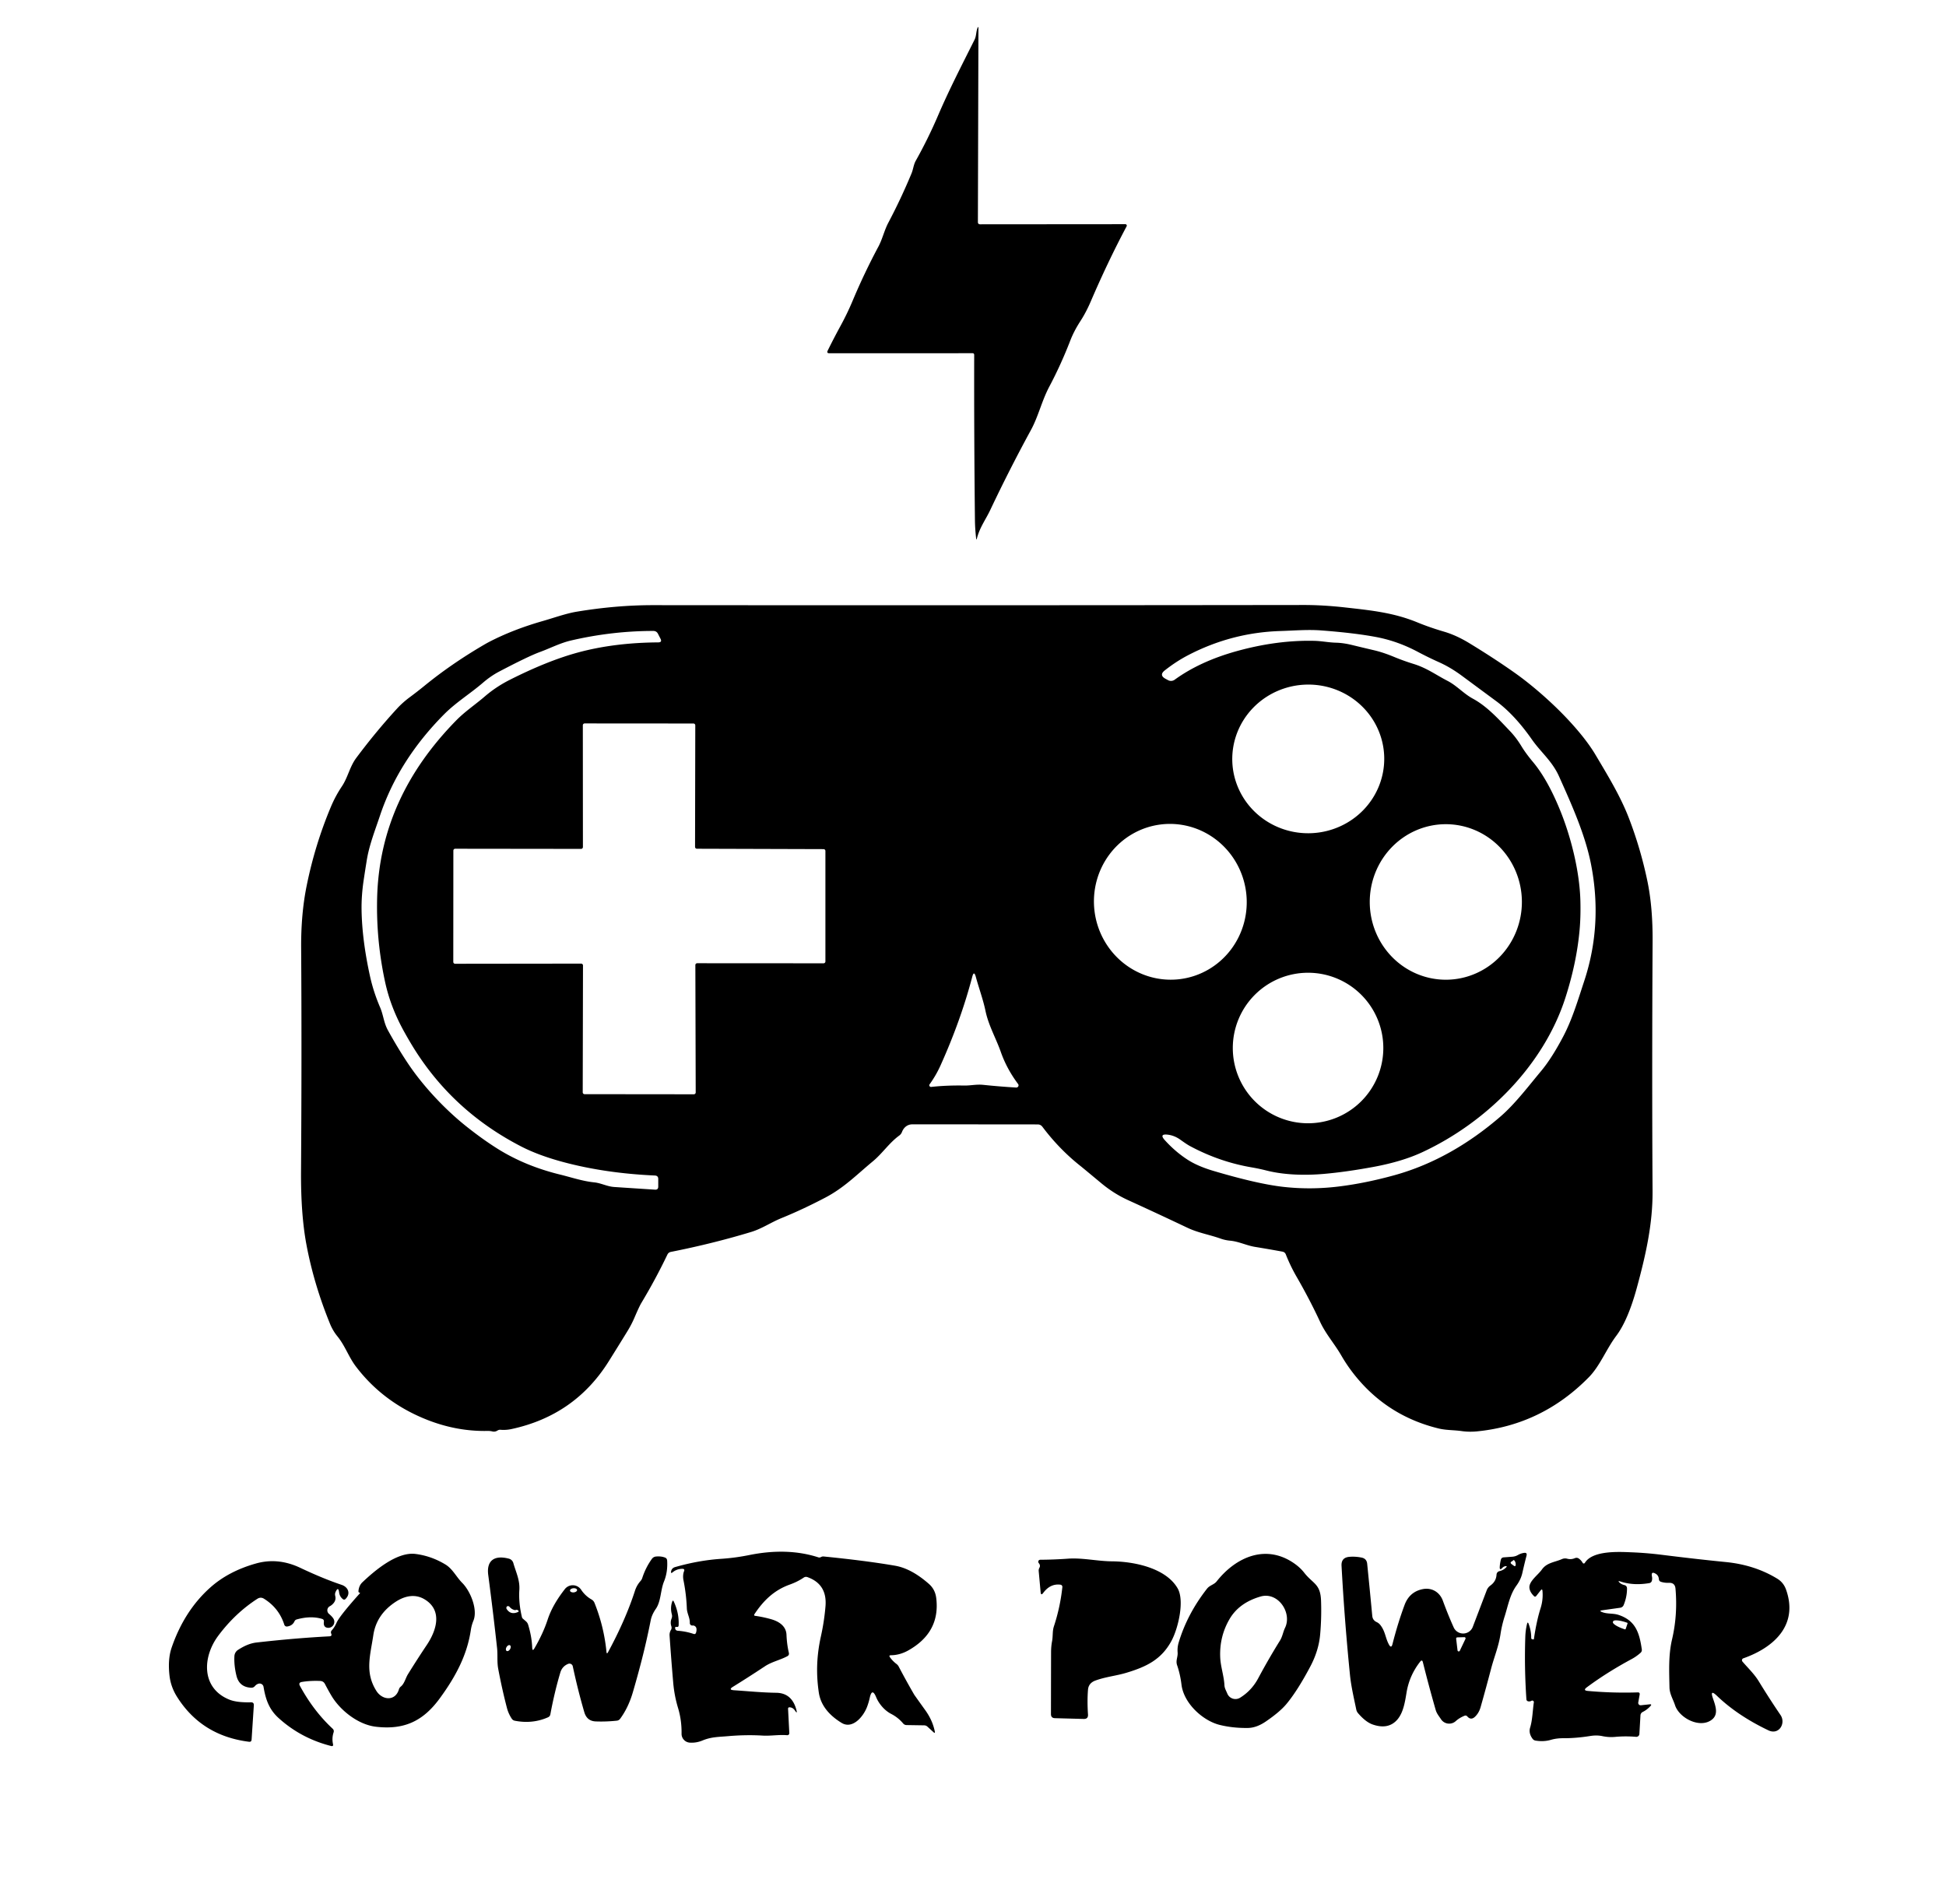 <?xml version="1.0" encoding="UTF-8" standalone="no"?>
<!DOCTYPE svg PUBLIC "-//W3C//DTD SVG 1.1//EN" "http://www.w3.org/Graphics/SVG/1.1/DTD/svg11.dtd">
<svg xmlns="http://www.w3.org/2000/svg" version="1.1" viewBox="0.00 0.00 505.00 494.00">
<path fill="#000000" d="
  M 254.37 58.21
  L 292.04 58.18
  A 0.37 0.37 0.0 0 1 292.37 58.72
  Q 287.48 67.91 283.01 78.34
  Q 281.83 81.07 280.37 83.33
  Q 278.70 85.91 277.76 88.34
  Q 275.34 94.60 272.32 100.30
  C 270.33 104.04 269.49 108.01 267.51 111.64
  Q 261.96 121.82 257.00 132.30
  C 255.80 134.84 254.26 136.83 253.52 139.70
  Q 253.37 140.28 253.31 139.68
  Q 253.02 137.13 253.00 134.77
  Q 252.76 112.55 252.81 92.12
  Q 252.81 91.65 252.35 91.66
  L 215.22 91.67
  Q 214.46 91.67 214.79 90.99
  Q 216.34 87.84 218.09 84.63
  Q 219.87 81.38 221.28 78.01
  Q 224.33 70.76 227.95 64.00
  C 229.01 62.01 229.46 59.82 230.54 57.77
  Q 233.79 51.63 236.53 45.04
  C 237.01 43.89 237.05 42.79 237.66 41.69
  Q 240.84 36.02 243.43 29.98
  C 246.37 23.13 249.64 16.83 252.90 10.31
  C 253.37 9.36 253.28 8.35 253.62 7.40
  Q 253.91 6.57 253.91 7.45
  L 253.77 57.62
  Q 253.77 58.21 254.37 58.21
  Z"
/>
<path fill="#000000" d="
  M 332.79 324.80
  Q 329.25 324.15 325.69 323.57
  C 323.48 323.21 321.49 322.17 319.24 321.96
  Q 317.96 321.85 316.72 321.41
  C 313.85 320.39 310.98 319.94 308.22 318.64
  Q 299.80 314.65 292.77 311.45
  Q 289.06 309.76 285.82 307.07
  Q 280.62 302.75 280.48 302.65
  Q 274.91 298.26 270.51 292.40
  Q 270.05 291.79 269.28 291.79
  Q 252.51 291.77 236.75 291.77
  C 235.47 291.77 234.51 292.59 234.07 293.75
  A 2.06 2.00 -8.6 0 1 233.37 294.67
  C 230.70 296.62 229.01 299.31 226.46 301.41
  C 222.45 304.72 219.10 308.19 214.23 310.75
  Q 208.35 313.84 202.80 316.10
  C 200.09 317.20 197.70 318.86 194.92 319.70
  Q 184.94 322.72 174.10 324.87
  Q 173.48 324.99 173.20 325.56
  Q 170.11 332.01 166.41 338.16
  Q 165.89 339.04 164.68 341.86
  Q 163.87 343.75 162.82 345.45
  Q 160.43 349.34 158.00 353.22
  Q 149.20 367.31 132.70 370.85
  Q 131.28 371.15 129.87 371.03
  Q 129.46 371.00 129.11 371.22
  Q 128.47 371.63 127.78 371.46
  Q 127.18 371.32 126.56 371.33
  Q 118.56 371.50 110.76 368.41
  Q 99.38 363.89 92.32 354.56
  C 90.46 352.09 89.55 349.22 87.56 346.78
  Q 86.37 345.33 85.62 343.48
  Q 81.43 333.20 79.51 322.92
  Q 78.04 315.05 78.12 303.77
  Q 78.33 273.02 78.15 246.08
  Q 78.09 237.28 79.55 230.01
  Q 81.71 219.26 85.87 209.37
  Q 87.05 206.56 88.72 204.07
  C 90.29 201.73 90.74 198.97 92.47 196.66
  Q 97.54 189.87 102.98 183.94
  Q 104.46 182.32 106.35 180.92
  Q 108.11 179.62 110.01 178.08
  Q 117.05 172.32 125.50 167.38
  Q 126.23 166.95 126.91 166.59
  Q 133.10 163.38 140.78 161.18
  C 143.72 160.34 146.89 159.19 149.69 158.73
  Q 159.96 157.03 169.53 157.04
  Q 253.79 157.11 338.33 157.00
  Q 343.43 156.99 349.40 157.67
  C 355.79 158.39 361.65 158.98 367.79 161.50
  Q 371.05 162.84 374.72 163.91
  Q 377.89 164.84 381.24 166.87
  Q 387.94 170.95 393.24 174.71
  Q 396.60 177.10 400.27 180.32
  Q 403.86 183.48 406.83 186.65
  Q 411.57 191.72 414.04 195.87
  C 417.14 201.09 420.42 206.43 422.63 212.10
  Q 425.74 220.13 427.52 228.70
  Q 428.91 235.40 428.86 244.24
  Q 428.67 279.22 428.85 309.14
  C 428.90 317.78 427.02 325.93 424.75 334.26
  Q 422.46 342.62 419.44 346.64
  C 416.81 350.14 415.23 354.43 412.30 357.41
  Q 400.15 369.77 383.33 371.44
  Q 381.23 371.65 379.23 371.36
  C 377.26 371.08 375.31 371.17 373.36 370.70
  Q 361.03 367.70 352.85 358.39
  Q 350.08 355.24 348.07 351.74
  C 346.32 348.71 344.06 346.22 342.57 343.01
  Q 339.82 337.11 336.48 331.33
  Q 334.89 328.58 333.68 325.53
  Q 333.44 324.92 332.79 324.80
  Z
  M 361.70 170.44
  Q 364.23 171.49 366.86 172.30
  C 370.29 173.36 372.61 175.12 375.63 176.68
  C 378.09 177.95 379.78 179.98 382.23 181.31
  C 385.96 183.33 388.97 186.70 391.88 189.75
  Q 393.49 191.44 394.83 193.66
  Q 395.95 195.50 397.78 197.69
  Q 401.53 202.15 404.79 210.09
  C 407.55 216.82 409.91 225.82 410.12 233.75
  Q 410.23 237.91 409.91 241.38
  Q 409.14 249.90 406.21 258.98
  C 400.50 276.68 385.55 291.38 369.01 299.04
  Q 363.78 301.46 356.39 302.82
  Q 349.39 304.11 343.76 304.61
  C 338.96 305.05 333.39 304.96 328.61 303.74
  Q 326.79 303.28 324.89 302.95
  Q 316.46 301.52 308.78 297.39
  Q 308.01 296.98 306.37 295.80
  Q 304.78 294.65 303.04 294.45
  Q 300.73 294.18 302.30 295.90
  Q 305.07 298.95 308.29 301.01
  Q 310.88 302.66 314.93 303.86
  Q 326.39 307.25 333.00 307.99
  Q 340.18 308.80 347.48 307.89
  Q 354.31 307.05 361.79 304.99
  C 372.18 302.12 381.35 296.68 389.42 289.71
  C 393.15 286.49 396.62 281.90 399.95 277.91
  Q 402.73 274.57 405.73 268.85
  C 408.04 264.43 409.53 259.39 411.11 254.60
  Q 415.94 239.97 412.89 224.33
  C 411.40 216.65 407.87 208.81 404.56 201.43
  C 402.80 197.51 399.86 195.21 397.56 191.93
  Q 393.06 185.49 388.29 181.96
  Q 384.20 178.94 379.40 175.39
  Q 376.42 173.18 373.42 171.84
  Q 370.59 170.57 367.96 169.17
  Q 362.76 166.40 357.28 165.34
  Q 351.72 164.27 342.91 163.60
  C 339.40 163.33 335.88 163.64 332.30 163.75
  Q 319.58 164.14 308.24 170.07
  Q 305.22 171.65 302.28 173.96
  Q 300.70 175.20 302.48 176.16
  L 303.13 176.51
  A 1.61 1.61 0.0 0 0 304.83 176.39
  Q 311.43 171.60 321.01 168.95
  Q 331.44 166.07 341.06 166.30
  C 342.97 166.34 344.75 166.73 346.69 166.78
  Q 348.60 166.83 350.78 167.36
  Q 353.65 168.06 356.52 168.73
  Q 358.90 169.28 361.70 170.44
  Z
  M 106.89 271.20
  Q 105.93 269.61 104.95 267.85
  Q 101.39 261.49 99.96 254.94
  Q 97.59 244.06 97.87 232.99
  C 98.33 215.19 105.53 200.08 118.36 186.98
  C 120.66 184.62 123.33 182.87 125.83 180.71
  Q 128.73 178.22 132.27 176.43
  Q 142.07 171.48 149.93 169.34
  Q 159.33 166.78 170.82 166.70
  Q 171.89 166.69 171.40 165.74
  L 170.75 164.47
  Q 170.37 163.73 169.53 163.73
  Q 158.76 163.74 148.14 166.22
  C 145.30 166.89 142.82 168.21 140.08 169.21
  Q 137.10 170.30 129.49 174.30
  Q 127.33 175.44 125.27 177.22
  C 121.97 180.05 118.35 182.25 115.26 185.35
  C 107.61 193.06 101.89 201.79 98.57 211.77
  C 97.30 215.57 95.79 219.36 95.16 223.35
  Q 94.73 226.01 94.37 228.43
  Q 93.77 232.47 93.83 236.13
  Q 93.95 243.89 96.01 253.29
  Q 96.92 257.42 98.63 261.39
  C 99.51 263.43 99.57 265.38 100.69 267.40
  Q 103.36 272.23 105.94 276.07
  C 109.70 281.68 115.35 287.83 121.24 292.48
  Q 125.50 295.85 129.33 298.23
  Q 136.42 302.63 145.41 304.82
  C 148.38 305.55 151.13 306.51 154.22 306.83
  C 156.05 307.02 157.54 307.91 159.45 308.03
  Q 164.83 308.39 169.99 308.72
  Q 170.82 308.77 170.82 307.93
  L 170.82 305.95
  Q 170.82 305.09 169.95 305.05
  Q 157.07 304.47 146.22 301.57
  Q 139.73 299.83 135.21 297.49
  Q 117.17 288.18 106.89 271.20
  Z
  M 359.21 196.321
  A 19.72 19.29 -1.8 0 0 338.894 177.66
  A 19.72 19.29 -1.8 0 0 319.79 197.559
  A 19.72 19.29 -1.8 0 0 340.106 216.22
  A 19.72 19.29 -1.8 0 0 359.21 196.321
  Z
  M 150.81 250.06
  A 0.48 0.48 0.0 0 1 151.29 250.54
  L 151.22 283.46
  A 0.48 0.48 0.0 0 0 151.70 283.94
  L 180.06 283.97
  A 0.48 0.48 0.0 0 0 180.54 283.49
  L 180.45 250.44
  A 0.48 0.48 0.0 0 1 180.93 249.96
  L 213.72 249.98
  A 0.48 0.48 0.0 0 0 214.20 249.50
  L 214.20 220.83
  A 0.48 0.48 0.0 0 0 213.72 220.35
  L 180.85 220.25
  A 0.48 0.48 0.0 0 1 180.37 219.77
  L 180.43 188.23
  A 0.48 0.48 0.0 0 0 179.95 187.75
  L 151.73 187.73
  A 0.48 0.48 0.0 0 0 151.25 188.21
  L 151.27 219.81
  A 0.48 0.48 0.0 0 1 150.79 220.29
  L 118.13 220.25
  A 0.48 0.48 0.0 0 0 117.65 220.73
  L 117.63 249.62
  A 0.48 0.48 0.0 0 0 118.11 250.10
  L 150.81 250.06
  Z
  M 306.314 254.072
  A 20.22 19.82 82.6 0 0 323.365 231.467
  A 20.22 19.82 82.6 0 0 301.106 213.968
  A 20.22 19.82 82.6 0 0 284.055 236.573
  A 20.22 19.82 82.6 0 0 306.314 254.072
  Z
  M 375.27 254.24
  A 20.18 19.74 89.8 0 0 394.94 233.991
  A 20.18 19.74 89.8 0 0 375.13 213.88
  A 20.18 19.74 89.8 0 0 355.46 234.129
  A 20.18 19.74 89.8 0 0 375.27 254.24
  Z
  M 358.98 271.96
  A 19.53 19.53 0.0 0 0 339.45 252.43
  A 19.53 19.53 0.0 0 0 319.92 271.96
  A 19.53 19.53 0.0 0 0 339.45 291.49
  A 19.53 19.53 0.0 0 0 358.98 271.96
  Z
  M 255.75 262.37
  C 255.11 259.30 254.04 256.48 253.23 253.49
  Q 252.75 251.76 252.30 253.50
  Q 249.35 264.74 244.09 276.44
  Q 242.94 279.01 241.24 281.38
  A 0.44 0.43 14.2 0 0 241.65 282.06
  Q 245.61 281.62 250.21 281.70
  C 251.97 281.73 253.36 281.33 255.24 281.53
  Q 259.57 281.98 263.71 282.22
  A 0.58 0.57 -17.1 0 0 264.20 281.30
  Q 261.26 277.37 259.73 273.02
  C 258.46 269.41 256.55 266.16 255.75 262.37
  Z"
/>
<path fill="#000000" d="
  M 196.00 419.32
  Q 197.97 419.59 200.05 420.17
  C 202.05 420.73 204.00 421.90 204.10 424.23
  Q 204.20 426.72 204.71 428.89
  Q 204.86 429.51 204.30 429.80
  C 202.34 430.84 200.33 431.20 198.48 432.42
  Q 194.32 435.18 190.23 437.71
  Q 188.93 438.51 190.45 438.62
  C 194.13 438.86 197.73 439.23 201.43 439.28
  Q 205.52 439.33 206.67 443.73
  Q 206.98 444.92 206.30 443.90
  Q 205.76 443.09 204.92 443.05
  Q 204.49 443.03 204.51 443.47
  L 204.83 449.74
  A 0.52 0.52 0.0 0 1 204.27 450.29
  C 202.14 450.11 200.00 450.51 197.92 450.39
  Q 193.58 450.13 188.90 450.54
  C 186.50 450.75 184.57 450.71 182.28 451.67
  Q 180.70 452.32 179.04 452.22
  A 2.29 2.29 0.0 0 1 176.87 449.89
  Q 176.92 446.41 175.96 443.23
  Q 174.99 440.02 174.70 436.62
  Q 174.17 430.50 173.76 424.43
  Q 173.71 423.64 174.12 422.97
  Q 174.38 422.52 174.22 422.03
  Q 173.88 421.02 174.28 420.01
  Q 174.50 419.46 174.34 418.90
  Q 173.90 417.23 174.43 415.67
  Q 174.62 415.10 174.87 415.64
  Q 176.27 418.70 176.11 421.78
  Q 176.08 422.29 175.59 422.18
  Q 175.46 422.16 175.33 422.20
  Q 175.20 422.24 175.20 422.39
  Q 175.19 423.13 175.92 423.19
  Q 178.03 423.34 180.01 424.01
  Q 180.45 424.15 180.61 423.72
  Q 180.79 423.22 180.74 422.69
  Q 180.69 422.17 180.23 421.92
  Q 180.00 421.80 179.75 421.83
  A 0.66 0.65 -2.3 0 1 179.01 421.16
  C 179.05 419.79 178.29 418.72 178.24 417.39
  Q 178.10 413.71 177.36 410.05
  C 177.22 409.32 177.23 408.46 177.51 407.75
  Q 177.77 407.11 177.07 407.11
  Q 175.64 407.12 174.57 408.00
  Q 174.01 408.46 174.16 407.75
  Q 174.34 406.90 175.20 406.66
  Q 181.30 404.91 187.14 404.52
  Q 190.77 404.28 194.49 403.53
  Q 204.35 401.55 212.35 404.13
  A 0.88 0.85 38.5 0 0 213.05 404.06
  Q 213.39 403.87 213.75 403.91
  Q 224.78 405.01 232.31 406.31
  Q 236.53 407.05 241.05 411.02
  Q 242.67 412.44 242.95 414.64
  Q 244.09 423.61 235.65 428.32
  Q 233.50 429.51 231.21 429.54
  Q 230.59 429.54 230.94 430.05
  Q 231.68 431.08 232.63 431.79
  Q 233.00 432.07 233.22 432.48
  Q 235.20 436.25 237.25 439.78
  Q 237.32 439.90 240.15 443.85
  Q 242.00 446.44 242.58 449.29
  Q 242.71 449.94 242.23 449.49
  L 240.69 448.08
  Q 240.33 447.74 239.83 447.73
  L 235.26 447.66
  Q 234.72 447.65 234.38 447.25
  Q 233.07 445.69 231.26 444.76
  C 229.58 443.90 228.09 442.17 227.37 440.43
  Q 226.31 437.87 225.71 440.57
  Q 225.45 441.76 225.01 442.93
  C 224.04 445.49 221.22 448.83 218.38 447.08
  Q 213.19 443.89 212.49 439.23
  C 211.75 434.26 211.93 429.60 213.04 424.59
  Q 213.89 420.77 214.22 416.84
  Q 214.70 411.11 209.55 409.27
  Q 209.02 409.08 208.55 409.40
  Q 206.96 410.48 204.95 411.20
  C 201.00 412.62 198.22 415.20 195.79 418.87
  Q 195.54 419.26 196.00 419.32
  Z"
/>
<path fill="#000000" d="
  M 420.33 410.73
  Q 420.82 411.16 421.50 411.32
  Q 422.22 411.49 422.22 412.23
  Q 422.22 414.37 421.37 416.47
  Q 421.11 417.12 420.41 417.22
  L 415.73 417.88
  Q 414.92 417.99 415.68 418.31
  C 417.10 418.90 418.61 418.59 420.05 419.08
  C 424.38 420.53 425.43 423.59 426.06 428.03
  Q 426.13 428.55 425.73 428.91
  Q 424.64 429.88 423.41 430.54
  Q 417.00 433.99 411.78 437.87
  Q 410.71 438.68 412.04 438.80
  Q 418.48 439.39 425.00 439.18
  Q 425.60 439.16 425.50 439.76
  L 425.14 441.80
  A 0.62 0.62 0.0 0 0 425.81 442.52
  L 428.07 442.28
  Q 428.78 442.20 428.30 442.73
  Q 427.43 443.69 426.29 444.26
  A 1.04 1.04 0.0 0 0 425.71 445.14
  L 425.43 449.97
  A 0.79 0.78 3.9 0 1 424.57 450.71
  Q 421.78 450.48 419.11 450.73
  Q 417.51 450.88 415.83 450.53
  Q 414.38 450.22 412.70 450.49
  Q 408.95 451.09 405.71 451.07
  Q 403.97 451.06 402.51 451.48
  Q 400.61 452.04 398.50 451.69
  Q 397.99 451.61 397.69 451.19
  Q 396.64 449.75 397.08 448.31
  C 397.69 446.34 397.73 443.86 398.04 441.78
  A 0.41 0.41 0.0 0 0 397.42 441.36
  Q 397.03 441.59 396.60 441.50
  Q 396.14 441.41 396.11 440.94
  Q 395.55 432.72 395.83 424.71
  Q 395.89 423.01 396.27 421.44
  Q 396.44 420.71 396.70 421.42
  Q 397.37 423.21 397.36 425.03
  Q 397.36 425.38 397.72 425.41
  L 397.98 425.43
  Q 398.04 425.44 398.05 425.38
  Q 398.74 420.64 399.79 417.34
  Q 400.49 415.14 400.28 412.84
  Q 400.22 412.19 399.81 412.70
  L 398.68 414.14
  Q 398.38 414.51 398.05 414.17
  Q 396.93 413.06 396.89 411.92
  C 396.84 410.28 399.18 408.65 400.12 407.31
  C 401.41 405.49 403.43 405.42 405.31 404.60
  Q 405.99 404.30 406.70 404.49
  Q 407.71 404.76 408.68 404.35
  Q 409.25 404.11 409.74 404.47
  Q 410.35 404.91 410.72 405.57
  A 0.32 0.32 0.0 0 0 411.27 405.58
  C 413.25 402.33 419.97 402.69 423.23 402.82
  Q 427.34 402.98 431.29 403.48
  Q 440.34 404.61 447.81 405.35
  Q 455.37 406.09 461.24 409.69
  Q 462.85 410.68 463.50 412.53
  C 466.76 421.76 460.28 427.57 452.40 430.34
  A 0.53 0.52 60.0 0 0 452.18 431.18
  C 453.64 432.89 455.25 434.39 456.43 436.33
  Q 459.15 440.78 462.06 445.06
  C 463.51 447.20 461.65 450.33 458.92 449.03
  Q 450.93 445.22 445.58 440.09
  Q 443.64 438.22 444.53 440.76
  C 445.31 443.00 446.07 445.19 443.84 446.53
  C 440.72 448.41 435.72 445.71 434.68 442.50
  C 434.17 440.95 433.28 439.59 433.24 437.89
  C 433.16 433.72 432.95 429.52 433.90 425.46
  Q 435.40 419.07 434.80 412.25
  Q 434.66 410.68 433.09 410.75
  Q 432.02 410.79 431.05 410.49
  Q 430.53 410.33 430.49 409.78
  Q 430.41 408.85 429.71 408.42
  Q 428.39 407.61 428.70 409.13
  Q 428.81 409.71 428.66 410.24
  A 0.83 0.81 2.7 0 1 428.01 410.82
  Q 423.87 411.52 420.52 410.40
  Q 419.65 410.11 420.33 410.73
  Z
  M 421.88 422.71
  L 422.35 421.32
  A 0.18 0.18 0.0 0 0 422.23 421.09
  L 421.92 420.99
  A 3.21 0.82 18.6 0 0 418.62 420.74
  L 418.56 420.91
  A 3.21 0.82 18.6 0 0 421.34 422.71
  L 421.65 422.82
  A 0.18 0.18 0.0 0 0 421.88 422.71
  Z"
/>
<path fill="#000000" d="
  M 368.54 431.21
  Q 365.74 434.78 365.01 439.21
  C 364.62 441.57 364.19 444.46 362.58 446.28
  Q 360.26 448.90 356.25 447.52
  Q 354.42 446.90 352.42 444.57
  Q 352.07 444.16 351.96 443.63
  C 351.33 440.57 350.61 437.56 350.31 434.47
  Q 348.89 420.23 348.14 406.34
  Q 348.02 404.18 350.18 404.00
  Q 351.75 403.87 353.36 404.20
  Q 354.65 404.47 354.79 405.78
  Q 355.47 412.49 356.11 419.30
  Q 356.21 420.46 357.26 420.94
  A 2.62 2.53 82.0 0 1 358.18 421.66
  C 359.52 423.35 359.49 425.02 360.43 426.75
  Q 361.04 427.88 361.36 426.64
  Q 362.73 421.25 364.49 416.50
  Q 365.76 413.07 369.22 412.38
  C 371.55 411.92 373.61 413.15 374.43 415.38
  Q 375.80 419.12 377.24 422.31
  A 2.69 2.68 43.3 0 0 382.20 422.17
  L 385.80 412.72
  Q 386.10 411.93 386.78 411.44
  Q 388.27 410.36 388.36 408.61
  A 0.97 0.96 85.3 0 1 389.11 407.72
  Q 390.14 407.48 390.85 406.74
  Q 391.22 406.37 390.70 406.43
  Q 390.22 406.48 389.84 406.89
  Q 389.14 407.63 389.19 406.62
  Q 389.24 405.73 389.48 404.76
  Q 389.63 404.18 390.22 404.14
  L 392.49 403.97
  Q 393.25 403.91 393.91 403.53
  Q 394.64 403.11 395.47 402.98
  Q 396.37 402.84 396.14 403.71
  Q 395.58 405.87 395.08 408.10
  Q 394.70 409.85 393.56 411.42
  C 391.82 413.80 391.33 416.75 390.47 419.45
  Q 389.72 421.81 389.38 424.13
  C 388.90 427.28 387.76 429.96 386.97 432.95
  Q 385.65 437.99 384.22 443.03
  Q 383.79 444.53 382.76 445.51
  Q 381.71 446.49 380.78 445.42
  Q 380.48 445.07 380.05 445.24
  Q 378.72 445.78 377.78 446.63
  A 2.54 2.54 0.0 0 1 373.94 446.13
  C 373.41 445.32 372.85 444.69 372.57 443.73
  Q 370.77 437.46 369.25 431.36
  Q 369.05 430.56 368.54 431.21
  Z
  M 393.33 406.06
  Q 393.38 405.42 392.97 404.93
  Q 392.82 404.76 392.67 404.92
  Q 392.54 405.07 392.37 405.16
  Q 391.72 405.49 392.31 405.92
  L 392.83 406.30
  Q 393.29 406.63 393.33 406.06
  Z
  M 380.30 425.29
  A 0.31 0.31 0.0 0 0 380.01 424.85
  L 378.18 424.90
  A 0.31 0.31 0.0 0 0 377.88 425.25
  L 378.24 428.27
  A 0.31 0.31 0.0 0 0 378.83 428.37
  L 380.30 425.29
  Z"
/>
<path fill="#000000" d="
  M 93.33 413.30
  Q 93.00 413.25 93.02 412.92
  Q 93.13 411.47 94.06 410.59
  C 97.25 407.57 103.00 402.66 107.80 403.25
  Q 111.88 403.76 115.56 405.97
  C 117.47 407.12 118.40 409.20 119.94 410.75
  C 122.05 412.85 124.04 417.64 122.86 420.56
  Q 122.37 421.75 122.19 422.97
  C 121.23 429.40 118.37 434.92 114.12 440.73
  C 109.77 446.68 104.83 448.95 97.54 448.09
  C 92.93 447.55 88.25 443.83 85.99 440.01
  Q 85.13 438.56 84.34 437.02
  Q 83.94 436.24 83.07 436.21
  Q 80.44 436.11 78.34 436.47
  Q 77.37 436.63 77.84 437.50
  Q 81.37 444.00 86.32 448.60
  Q 86.75 449.00 86.57 449.56
  Q 86.08 451.06 86.42 452.61
  Q 86.56 453.25 85.92 453.09
  Q 78.04 451.08 72.22 445.76
  C 69.81 443.55 68.92 440.94 68.39 437.74
  A 1.04 1.03 -13.8 0 0 67.05 436.93
  Q 66.52 437.10 66.15 437.54
  Q 65.76 438.00 65.16 437.97
  Q 62.09 437.80 61.37 434.89
  Q 60.70 432.20 60.83 429.78
  A 2.08 2.06 -15.2 0 1 61.78 428.14
  C 63.26 427.19 64.82 426.43 66.61 426.23
  Q 76.41 425.11 85.50 424.63
  Q 86.23 424.59 85.95 423.93
  Q 85.75 423.45 86.10 423.07
  Q 86.80 422.33 87.34 421.11
  Q 88.12 419.34 93.39 413.47
  A 0.10 0.10 0.0 0 0 93.33 413.30
  Z
  M 96.88 424.32
  C 96.08 429.65 94.63 434.00 97.69 438.82
  C 99.23 441.23 102.58 441.54 103.52 438.40
  Q 103.65 437.96 104.01 437.67
  C 104.97 436.89 105.23 435.49 105.88 434.44
  Q 108.30 430.54 110.79 426.82
  C 113.23 423.16 114.95 417.92 110.20 415.04
  C 107.73 413.54 105.06 414.14 102.76 415.62
  Q 97.69 418.90 96.88 424.32
  Z"
/>
<path fill="#000000" d="
  M 305.60 428.80
  Q 305.50 427.52 305.86 426.29
  Q 308.08 418.85 313.22 412.28
  C 313.95 411.34 315.03 411.26 315.74 410.36
  C 320.86 403.89 328.76 400.56 336.10 405.88
  Q 337.49 406.89 338.45 408.12
  C 340.73 411.04 342.66 410.94 342.82 415.38
  Q 342.98 419.73 342.59 424.14
  Q 342.22 428.33 340.04 432.45
  Q 336.75 438.67 333.90 442.12
  Q 332.16 444.23 328.46 446.75
  Q 326.07 448.38 323.82 448.41
  Q 319.92 448.46 316.53 447.62
  C 312.18 446.55 307.19 442.06 306.60 437.14
  Q 306.27 434.46 305.46 432.10
  C 305.05 430.90 305.70 429.99 305.60 428.80
  Z
  M 327.13 414.30
  Q 321.50 415.93 319.03 420.23
  Q 316.45 424.70 316.65 429.99
  C 316.74 432.51 317.62 434.82 317.75 437.33
  C 317.80 438.16 318.20 438.75 318.49 439.48
  A 2.29 2.29 0.0 0 0 321.82 440.56
  Q 324.82 438.70 326.53 435.49
  Q 329.17 430.55 332.18 425.70
  C 332.81 424.69 332.96 423.50 333.47 422.44
  C 335.38 418.53 331.66 412.99 327.13 414.30
  Z"
/>
<path fill="#000000" d="
  M 157.80 428.73
  Q 162.35 420.32 164.77 412.83
  Q 165.23 411.40 166.20 410.30
  A 2.26 2.20 75.7 0 0 166.68 409.47
  Q 167.53 406.83 169.15 404.56
  Q 169.55 403.99 170.25 403.92
  Q 171.54 403.80 172.55 404.18
  Q 173.09 404.38 173.13 404.96
  Q 173.32 407.92 172.32 410.39
  C 171.39 412.66 171.55 415.54 170.20 417.49
  Q 169.16 418.99 168.87 420.45
  Q 167.82 425.76 166.52 430.82
  Q 165.43 435.05 164.21 439.21
  Q 163.06 443.12 160.95 446.00
  Q 160.62 446.46 160.06 446.52
  Q 157.21 446.82 154.56 446.71
  Q 152.30 446.61 151.63 444.31
  Q 149.96 438.59 148.64 432.41
  A 0.89 0.88 -17.2 0 0 147.44 431.78
  Q 145.90 432.40 145.41 434.02
  Q 143.89 439.12 142.82 444.88
  Q 142.72 445.41 142.22 445.64
  Q 138.18 447.43 133.58 446.53
  A 1.22 1.21 78.9 0 1 132.80 446.00
  Q 131.95 444.71 131.56 443.24
  Q 130.27 438.30 129.28 433.01
  C 128.95 431.19 129.19 429.41 128.99 427.64
  Q 128.00 418.58 126.70 408.69
  C 126.23 405.10 128.15 403.46 132.04 404.47
  A 1.64 1.63 -0.9 0 1 133.21 405.60
  C 133.89 407.98 134.95 410.04 134.77 412.63
  Q 134.56 415.90 135.44 419.63
  A 0.83 0.81 -76.2 0 0 135.69 420.05
  L 136.49 420.74
  Q 136.89 421.09 137.05 421.60
  Q 138.00 424.70 138.11 427.56
  Q 138.16 428.67 138.71 427.71
  Q 140.94 423.88 142.11 420.32
  C 143.07 417.40 144.69 414.81 146.57 412.39
  A 2.61 2.61 0.0 0 1 150.81 412.54
  Q 151.87 414.14 153.51 415.07
  A 1.79 1.78 -86.0 0 1 154.28 415.96
  Q 156.74 422.10 157.38 428.64
  Q 157.45 429.38 157.80 428.73
  Z
  M 149.756 412.605
  A 0.92 0.54 -5.3 0 0 148.79 412.152
  A 0.92 0.54 -5.3 0 0 147.924 412.775
  A 0.92 0.54 -5.3 0 0 148.89 413.228
  A 0.92 0.54 -5.3 0 0 149.756 412.605
  Z
  M 133.54 417.81
  Q 132.74 417.60 132.25 417.00
  Q 132.08 416.79 131.81 416.79
  Q 131.61 416.79 131.51 416.93
  Q 131.29 417.25 131.51 417.58
  Q 132.53 419.12 134.35 418.35
  Q 134.83 418.15 134.39 417.86
  Q 134.12 417.68 133.86 417.79
  Q 133.70 417.85 133.54 417.81
  Z
  M 131.48 428.423
  A 0.85 0.53 120.4 0 0 132.367 427.958
  A 0.85 0.53 120.4 0 0 132.34 426.957
  A 0.85 0.53 120.4 0 0 131.453 427.422
  A 0.85 0.53 120.4 0 0 131.48 428.423
  Z"
/>
<path fill="#000000" d="
  M 275.19 411.23
  Q 272.56 410.89 270.72 413.37
  Q 270.14 414.15 270.05 413.18
  L 269.55 407.70
  Q 269.51 407.25 269.73 406.85
  Q 270.08 406.23 269.56 405.62
  A 0.52 0.52 0.0 0 1 269.95 404.76
  Q 273.49 404.74 277.14 404.48
  C 280.92 404.21 284.75 405.14 288.59 405.17
  C 294.26 405.21 302.54 406.88 305.60 412.17
  C 307.44 415.36 305.77 422.47 304.05 425.72
  C 301.41 430.69 297.44 432.53 292.37 434.07
  C 289.68 434.89 286.99 435.11 284.28 436.10
  Q 282.47 436.76 282.34 438.52
  Q 282.11 441.46 282.34 444.90
  Q 282.43 446.10 281.23 446.07
  L 273.76 445.87
  Q 272.73 445.84 272.73 444.81
  Q 272.74 436.77 272.76 428.72
  Q 272.77 427.19 273.02 425.90
  C 273.27 424.59 273.08 423.31 273.49 422.06
  Q 275.13 417.09 275.69 411.86
  A 0.57 0.57 0.0 0 0 275.19 411.23
  Z"
/>
<path fill="#000000" d="
  M 87.10 413.08
  Q 86.86 413.59 86.99 414.12
  Q 87.24 415.08 86.67 415.88
  Q 86.24 416.47 85.59 416.82
  A 1.20 1.20 0.0 0 0 85.37 418.80
  Q 86.41 419.68 86.65 420.29
  A 1.56 1.56 0.0 0 1 84.79 422.37
  Q 83.89 422.13 84.05 420.86
  Q 84.13 420.27 83.56 420.10
  Q 80.62 419.23 76.99 420.25
  Q 76.60 420.36 76.43 420.72
  Q 75.89 421.90 74.50 422.08
  A 0.67 0.67 0.0 0 1 73.78 421.62
  Q 72.41 417.31 68.52 414.88
  Q 67.65 414.34 66.79 414.89
  Q 61.00 418.63 56.63 424.49
  C 52.47 430.08 52.24 438.10 59.50 441.05
  Q 61.44 441.84 65.10 441.75
  Q 65.93 441.73 65.87 442.55
  L 65.29 451.43
  Q 65.24 452.08 64.61 451.99
  Q 52.31 450.44 45.95 440.34
  Q 44.33 437.78 43.99 434.86
  Q 43.50 430.59 44.54 427.56
  Q 47.82 418.01 54.52 412.01
  Q 59.28 407.74 66.42 405.73
  Q 72.13 404.12 77.89 406.84
  C 81.41 408.50 84.96 410.03 88.68 411.28
  C 90.37 411.86 91.09 413.58 89.63 414.97
  A 0.47 0.47 0.0 0 1 89.02 415.01
  Q 88.15 414.36 88.00 413.22
  Q 87.80 411.61 87.10 413.08
  Z"
/>
</svg>
